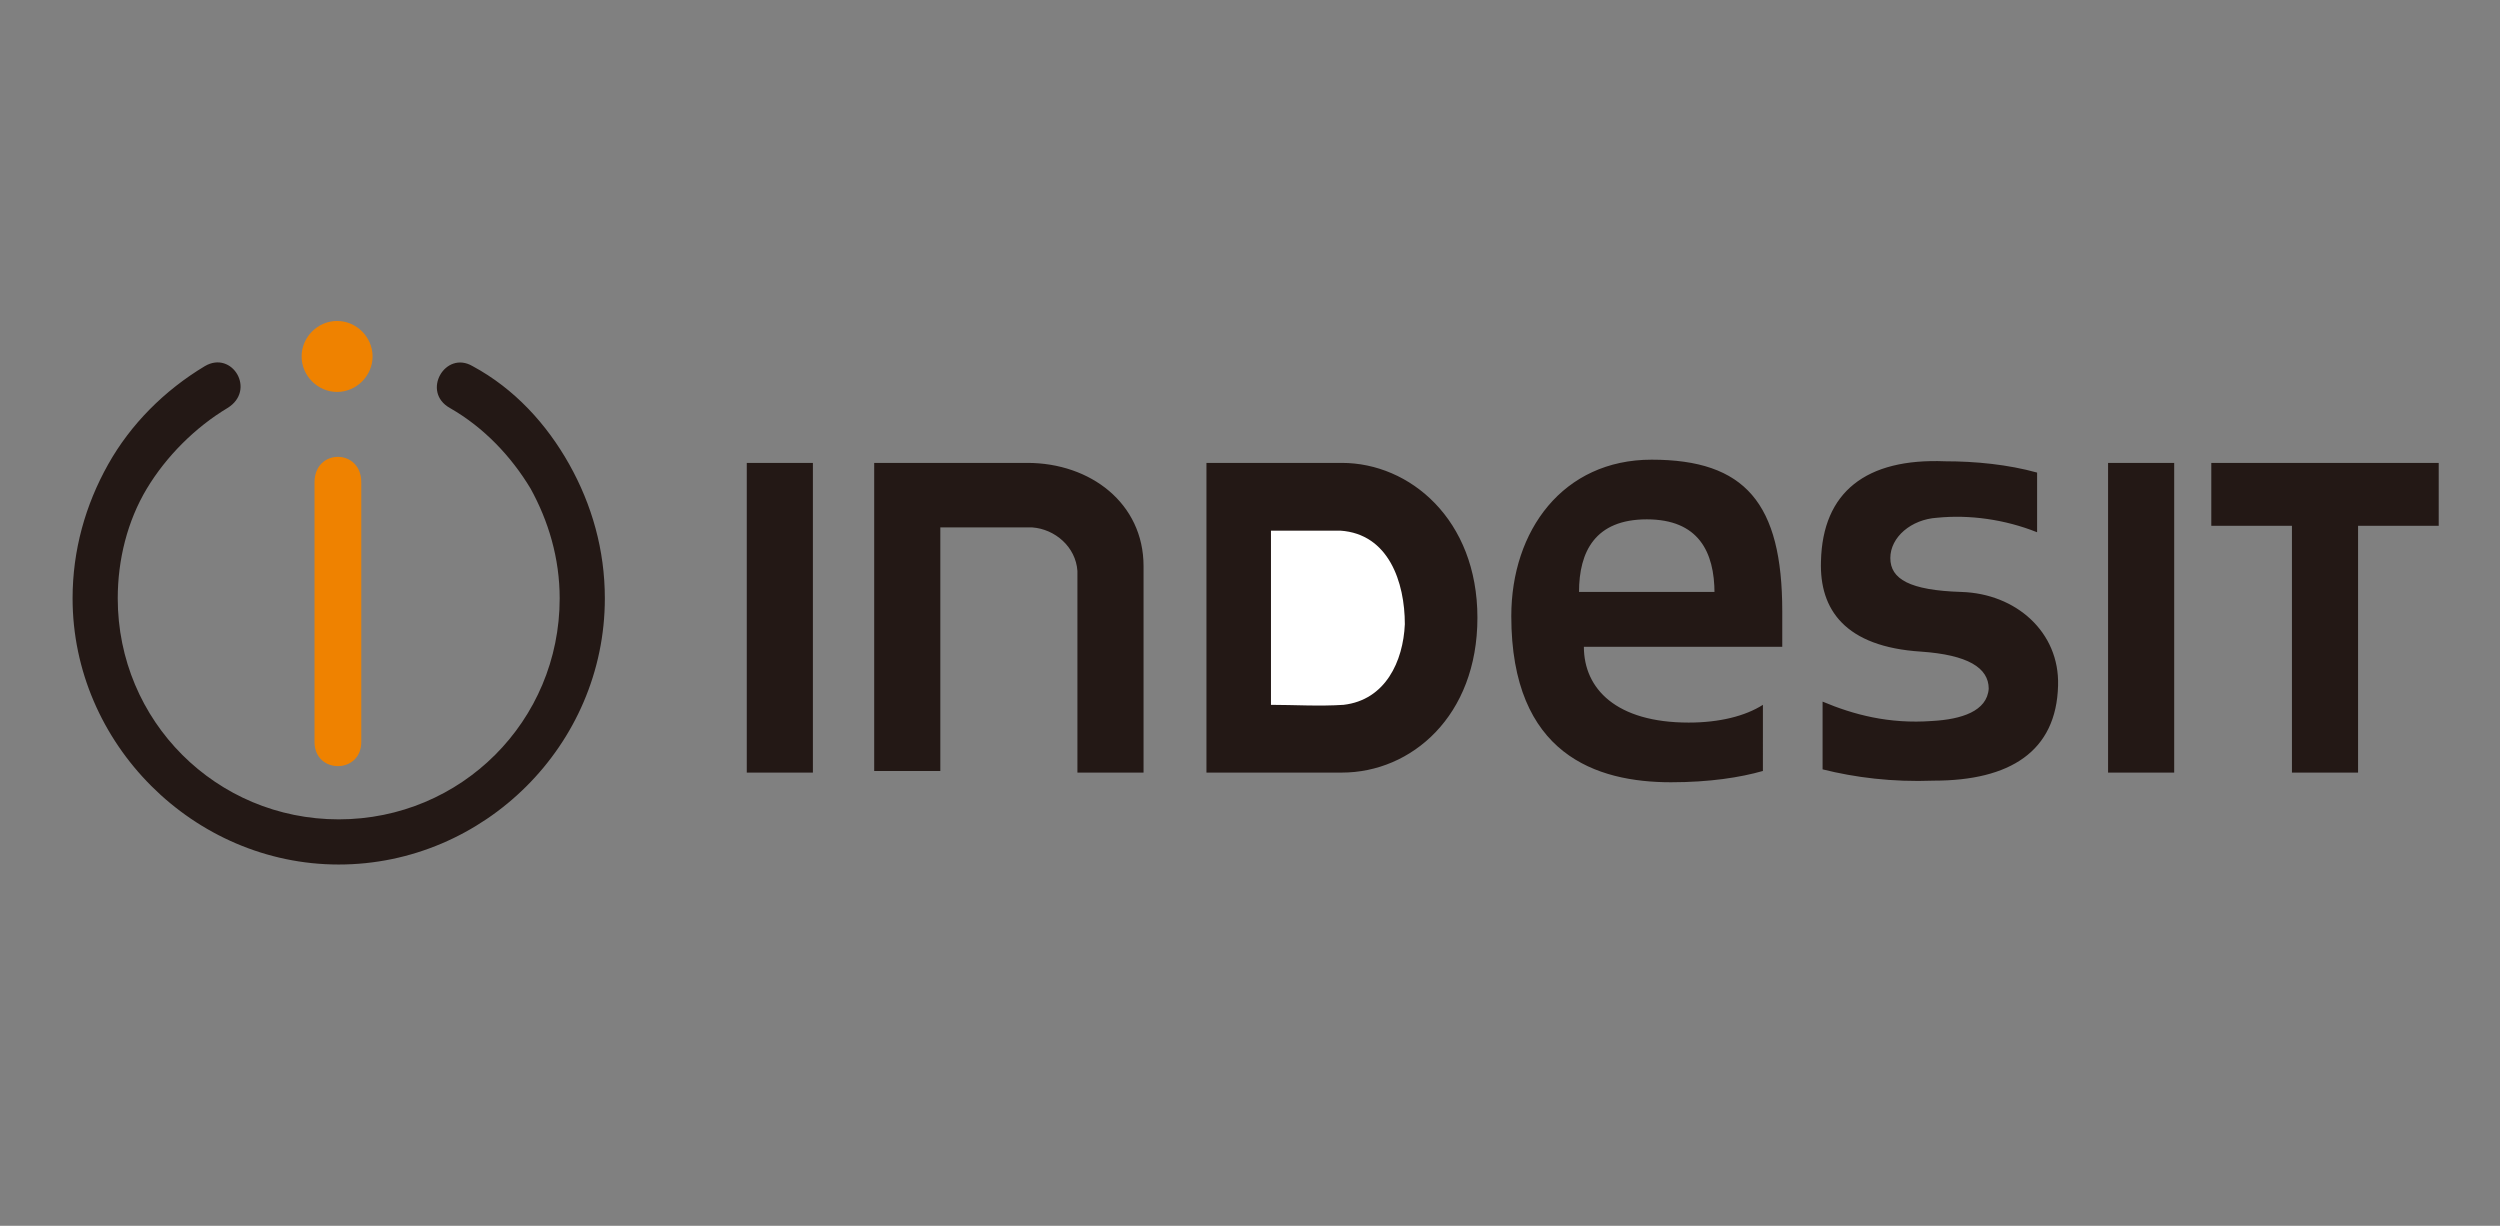 <?xml version="1.0" encoding="utf-8"?>
<!-- Generator: Adobe Illustrator 17.0.0, SVG Export Plug-In . SVG Version: 6.00 Build 0)  -->
<!DOCTYPE svg PUBLIC "-//W3C//DTD SVG 1.1//EN" "http://www.w3.org/Graphics/SVG/1.1/DTD/svg11.dtd">
<svg version="1.1" id="Layer_1" xmlns="http://www.w3.org/2000/svg" xmlns:xlink="http://www.w3.org/1999/xlink" x="0px" y="0px"
	 width="155px" height="76px" viewBox="-353 0 155 76" style="enable-background:new -353 0 155 76;" xml:space="preserve">
<rect x="-353" y="0" width="155" height="76" fill="#808080" stroke="none"/>
<style type="text/css">
	.st0{fill:#231815;}
	.st1{fill:#EF8200;}
	.st2{fill:#FFFFFF;}
</style>
<g id="Layer_2">
</g>
<g>
	<path class="st0" d="M-299,28.7h9.7c3.9,0,7.2,2.5,7.2,6.4v12.8h-4.1V35.4c-0.1-1.5-1.4-2.6-2.8-2.7h-5.7v15.1l0,0h-4.1V28.7H-299z
		 M-306.7,28.7h4.1v19.2h-4.1V28.7L-306.7,28.7z M-278.2,28.7h8.4c4.2,0,8.4,3.5,8.4,9.6s-4.1,9.6-8.4,9.6h-8.4v-9.6V28.7
		L-278.2,28.7z M-274.2,32.9h4.3c3,0.2,4,3.2,4,5.8c-0.1,2.3-1.2,4.7-3.8,5c-1.5,0.1-3.1,0-4.5,0V32.9L-274.2,32.9z M-243.7,47.8
		c-1.4,0.4-3.3,0.7-5.7,0.7c-4.6,0-9.9-1.7-9.9-10.3c0-5.3,3.2-9.7,8.7-9.7c5.8,0,8.1,2.7,8.1,9.4v2.2h-12.3c0,2.6,2,4.7,6.5,4.7
		c1.9,0,3.5-0.4,4.6-1.1V47.8L-243.7,47.8z M-246.7,36.8C-246.7,36.8-246.7,36.7-246.7,36.8c0-2.6-1-4.6-4.2-4.6s-4.2,2-4.2,4.5l0,0
		h8.4V36.8z M-218.2,28.7h-4.1v19.2h4.1V28.7L-218.2,28.7z M-201.7,28.7h-14.2v3.9h5v15.3h4.1V32.6h5v-3.9H-201.7z M-232.9,32.1
		c2-0.2,4.2,0.1,6.2,0.9v-3.7c-1.8-0.5-3.8-0.7-5.7-0.7c-4.9-0.2-7.6,1.9-7.7,6.2c-0.1,3,1.5,5.3,6.2,5.6c2.9,0.2,4.2,1,4.2,2.3
		c-0.1,1.4-1.7,1.9-3.5,2c-2.7,0.2-4.9-0.4-6.8-1.2v4.2c2,0.5,4.3,0.8,6.9,0.7c4.7,0,7.6-1.8,7.7-5.9c0.1-3.3-2.6-5.7-6-5.8
		c-3.2-0.1-4.4-0.8-4.4-2.1C-235.8,33.3-234.5,32.2-232.9,32.1L-232.9,32.1z"/>
	<path class="st1" d="M-332.1,24.3c1.2,0,2.2-1,2.2-2.2c0-1.2-1-2.2-2.2-2.2s-2.2,1-2.2,2.2C-334.3,23.3-333.3,24.3-332.1,24.3
		L-332.1,24.3z M-330.6,29.9V46c0,2-2.9,2-2.9,0V29.9C-333.5,27.8-330.6,27.8-330.6,29.9L-330.6,29.9z"/>
	<path class="st0" d="M-338.9,25.3c-2,1.2-3.8,3-5,5s-1.8,4.4-1.8,6.8c0,7.6,6.1,13.7,13.7,13.7s13.7-6.1,13.7-13.7
		c0-2.5-0.7-4.8-1.8-6.8c-1.2-2-2.9-3.8-5-5c-1.8-1-0.3-3.6,1.4-2.6c2.6,1.4,4.6,3.6,6,6.1c1.4,2.5,2.2,5.3,2.2,8.3
		c0,9.1-7.5,16.5-16.5,16.5s-16.5-7.5-16.5-16.5c0-3,0.8-5.8,2.2-8.3c1.4-2.5,3.5-4.6,6-6.1C-338.6,21.7-337.1,24.2-338.9,25.3
		L-338.9,25.3z"/>
	<path class="st2" d="M-274.2,32.9h4.3c3,0.2,4,3.2,4,5.8c-0.1,2.3-1.2,4.7-3.8,5c-1.5,0.1-3.1,0-4.5,0V32.9L-274.2,32.9z"/>
</g>
</svg>
